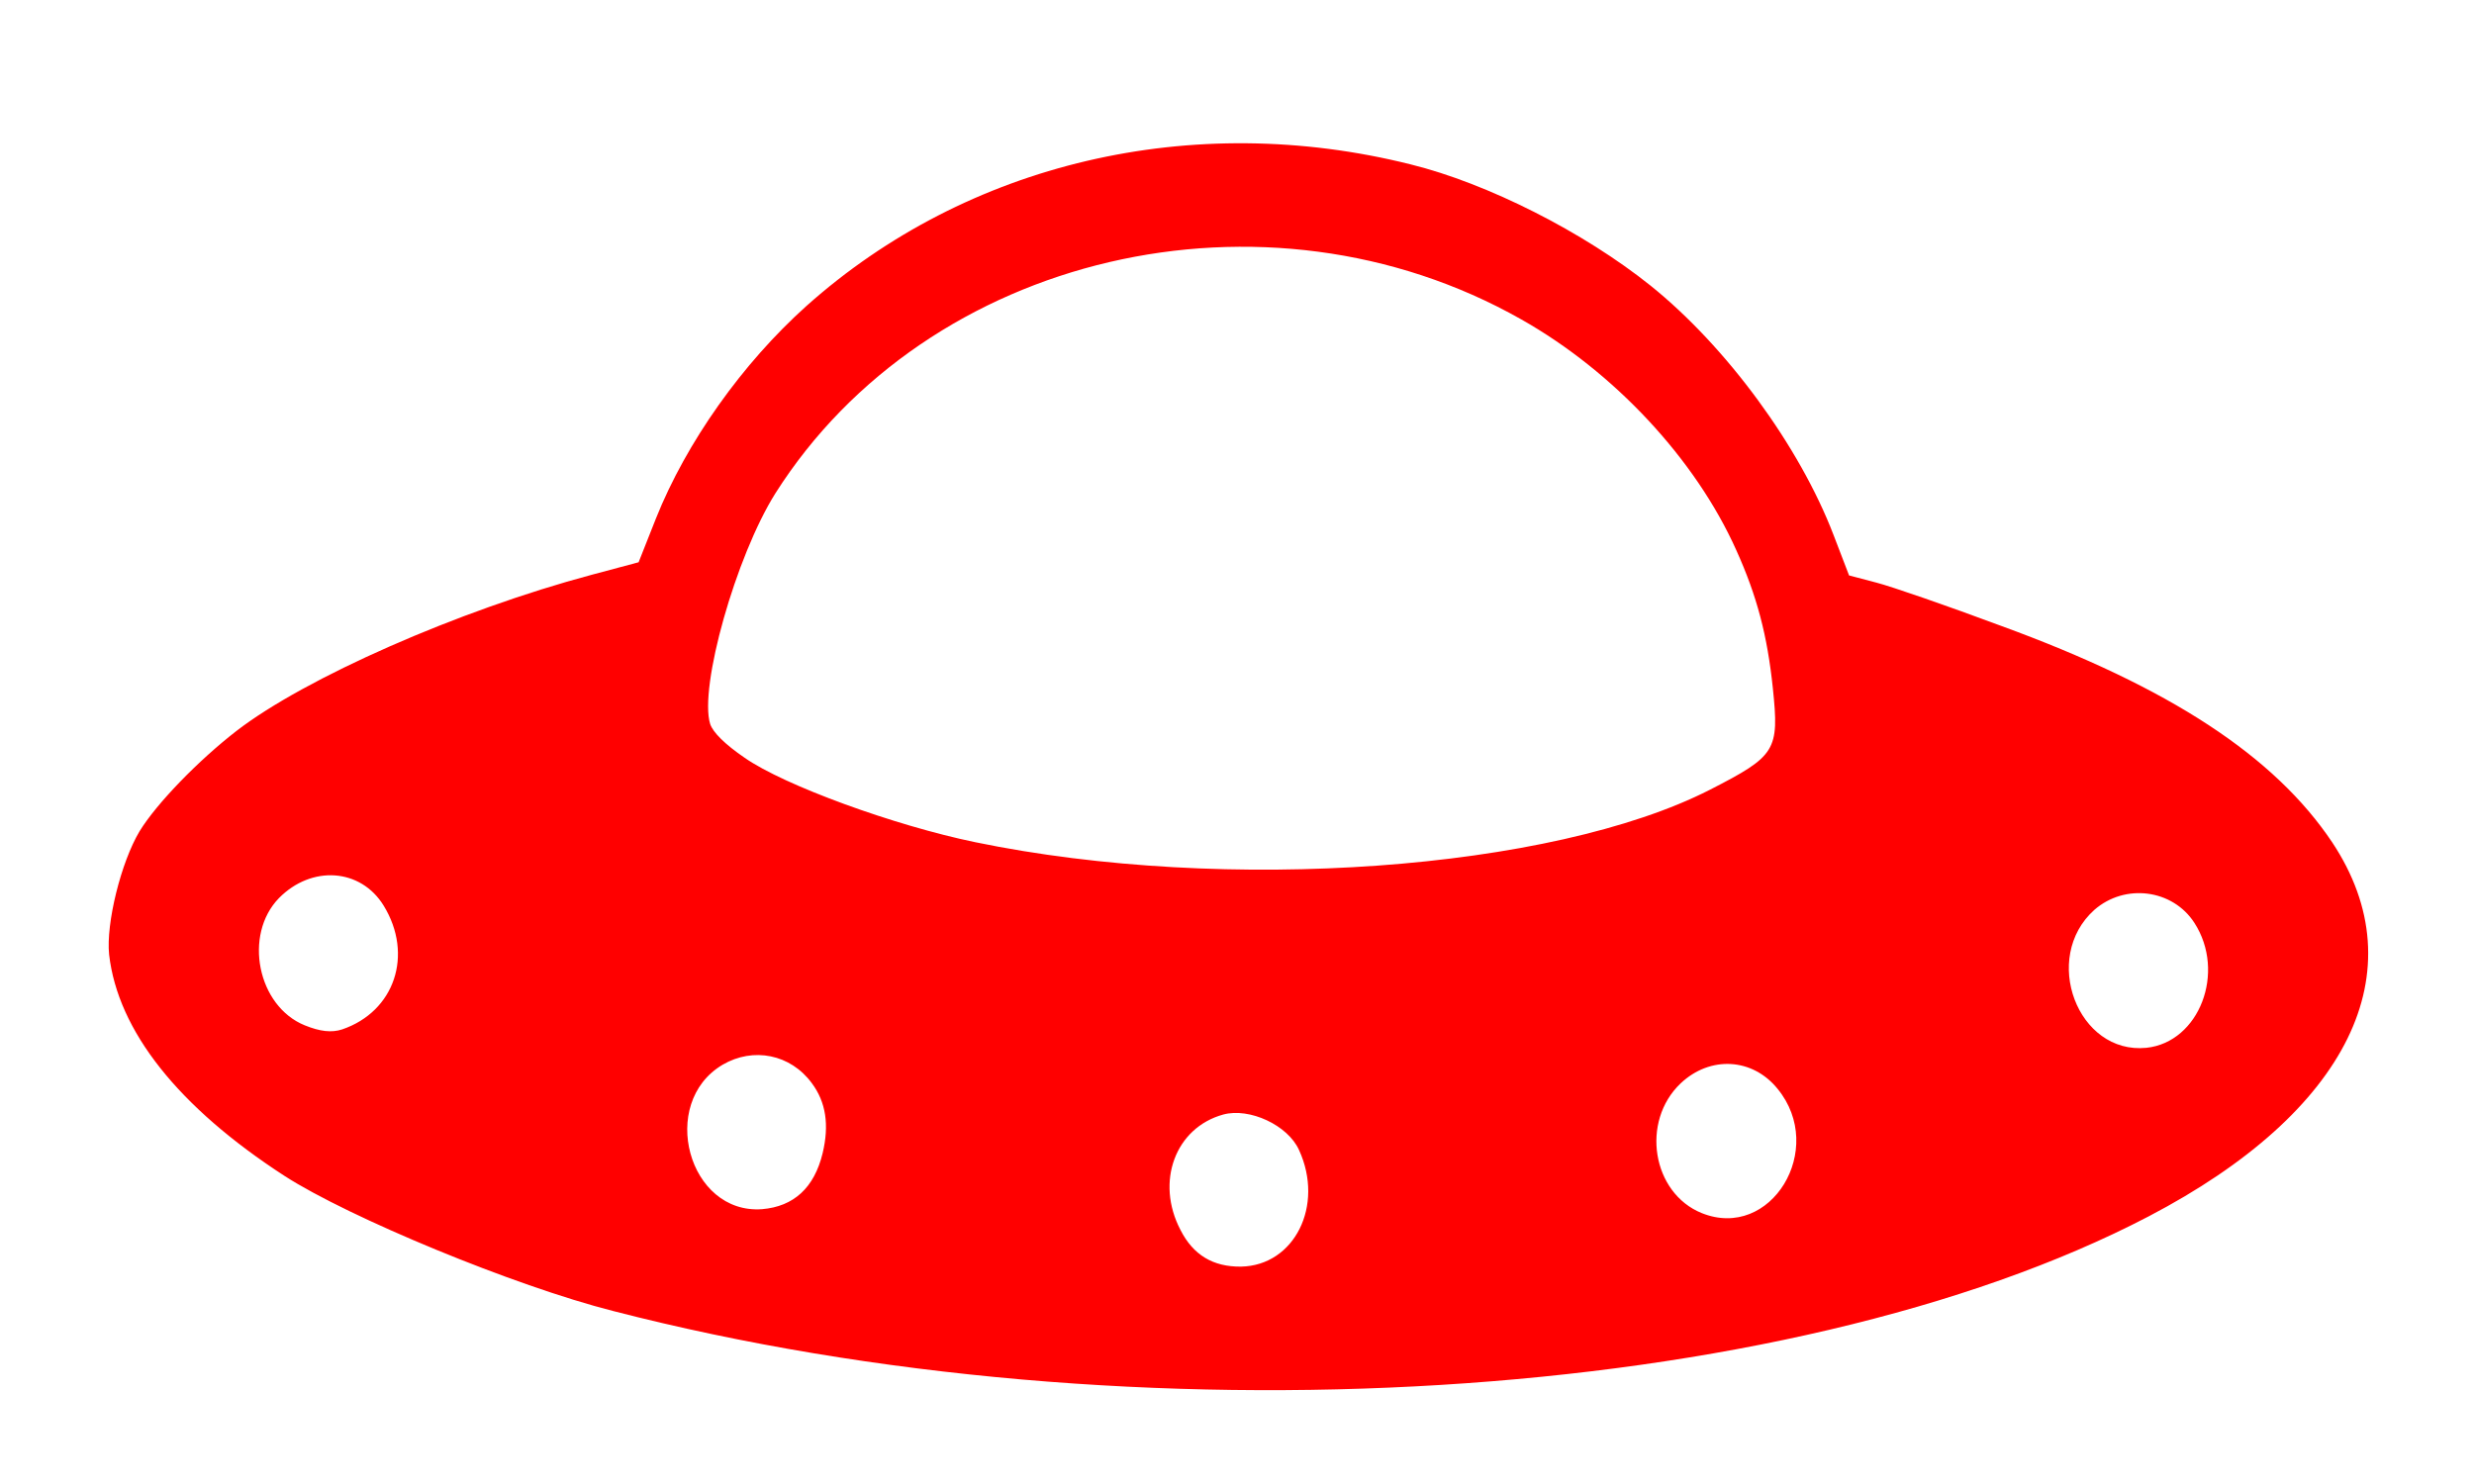 <?xml version="1.0" encoding="utf-8"?>
<!DOCTYPE svg PUBLIC "-//W3C//DTD SVG 1.1//EN" "http://www.w3.org/Graphics/SVG/1.1/DTD/svg11.dtd">
<svg version="1.1" xmlns="http://www.w3.org/2000/svg" xmlns:xlink="http://www.w3.org/1999/xlink" x="0px" y="0px" viewBox="0 0 1000 600">
  <g transform="translate(90,150) scale(0.09, -0.1) rotate(-20)">
    <path fill="#f00" d="M4727.8,2609.8c-996.9-127.7-1874.4-674.3-2354-1466C2183.3,827.6,2055.5,442.2,2032.5,105l-12.6-192.7L1839.8-207C1324.6-548.4,771.7-1040.5,556-1346.3c-119.4-169.6-236.7-397.9-270.2-529.9c-35.6-146.6-14.7-402.1,41.9-515.2c142.4-276.5,502.6-473.3,1047.1-571.8c328.8-58.6,1120.4-64.9,1572.8-8.4c2383.3,289,5084.9,1445.1,6349.9,2718.4c699.5,703.7,795.8,1344.5,257.6,1702.6c-362.3,238.7-898.5,339.3-1696.4,314.1c-253.4-6.3-517.3-18.9-586.4-27.2l-125.7-14.7l-121.5,129.9c-266,284.8-712.1,550.8-1116.3,666C5553,2618.2,5079.7,2655.9,4727.8,2609.8z M5408.5,2190.9c464.9-56.5,929.9-263.9,1227.2-546.6c150.8-142.4,249.2-276.5,345.6-469.1c113.1-226.2,106.8-251.3-125.7-481.7c-555-548.7-1897.4-1139.3-3028.3-1327.8c-364.4-60.7-883.8-77.5-1089-33.5c-102.6,20.9-169.6,48.2-192.7,75.4c-98.4,121.5-123.6,676.5-44,975.9C2811.6,1529.2,4128.9,2348,5408.5,2190.9z M9084,932.3c203.2-138.2,186.4-446.1-29.3-548.7c-280.6-131.9-569.6,180.1-410.5,444C8736.3,976.3,8945.8,1026.5,9084,932.3z M7555.1-338.9c291.1-152.9,182.2-588.5-148.7-588.5c-236.7,0-385.4,253.4-268.1,460.7C7224.2-315.9,7406.4-259.4,7555.1-338.9z M5620-1306.5c184.3-171.7,140.3-446.1-83.8-532c-117.3-44-217.8-29.3-305.8,46.1c-173.8,144.5-163.3,381.2,20.9,504.7C5351.9-1220.6,5538.3-1229,5620-1306.5z M1418.9-1784c194.8-140.3,192.7-385.4-4.2-534c-39.8-29.3-90-41.9-163.3-41.9c-226.2,0-385.3,249.2-284.8,444C1058.7-1740,1270.2-1677.2,1418.9-1784z M3471.3-1800.8c85.9-50.3,131.9-131.9,142.4-249.2c12.6-144.5-48.2-247.1-178-305.8c-303.7-134-586.4,242.9-366.5,488C3173.9-1752.6,3341.4-1723.3,3471.3-1800.8z"/>
  </g>
</svg>